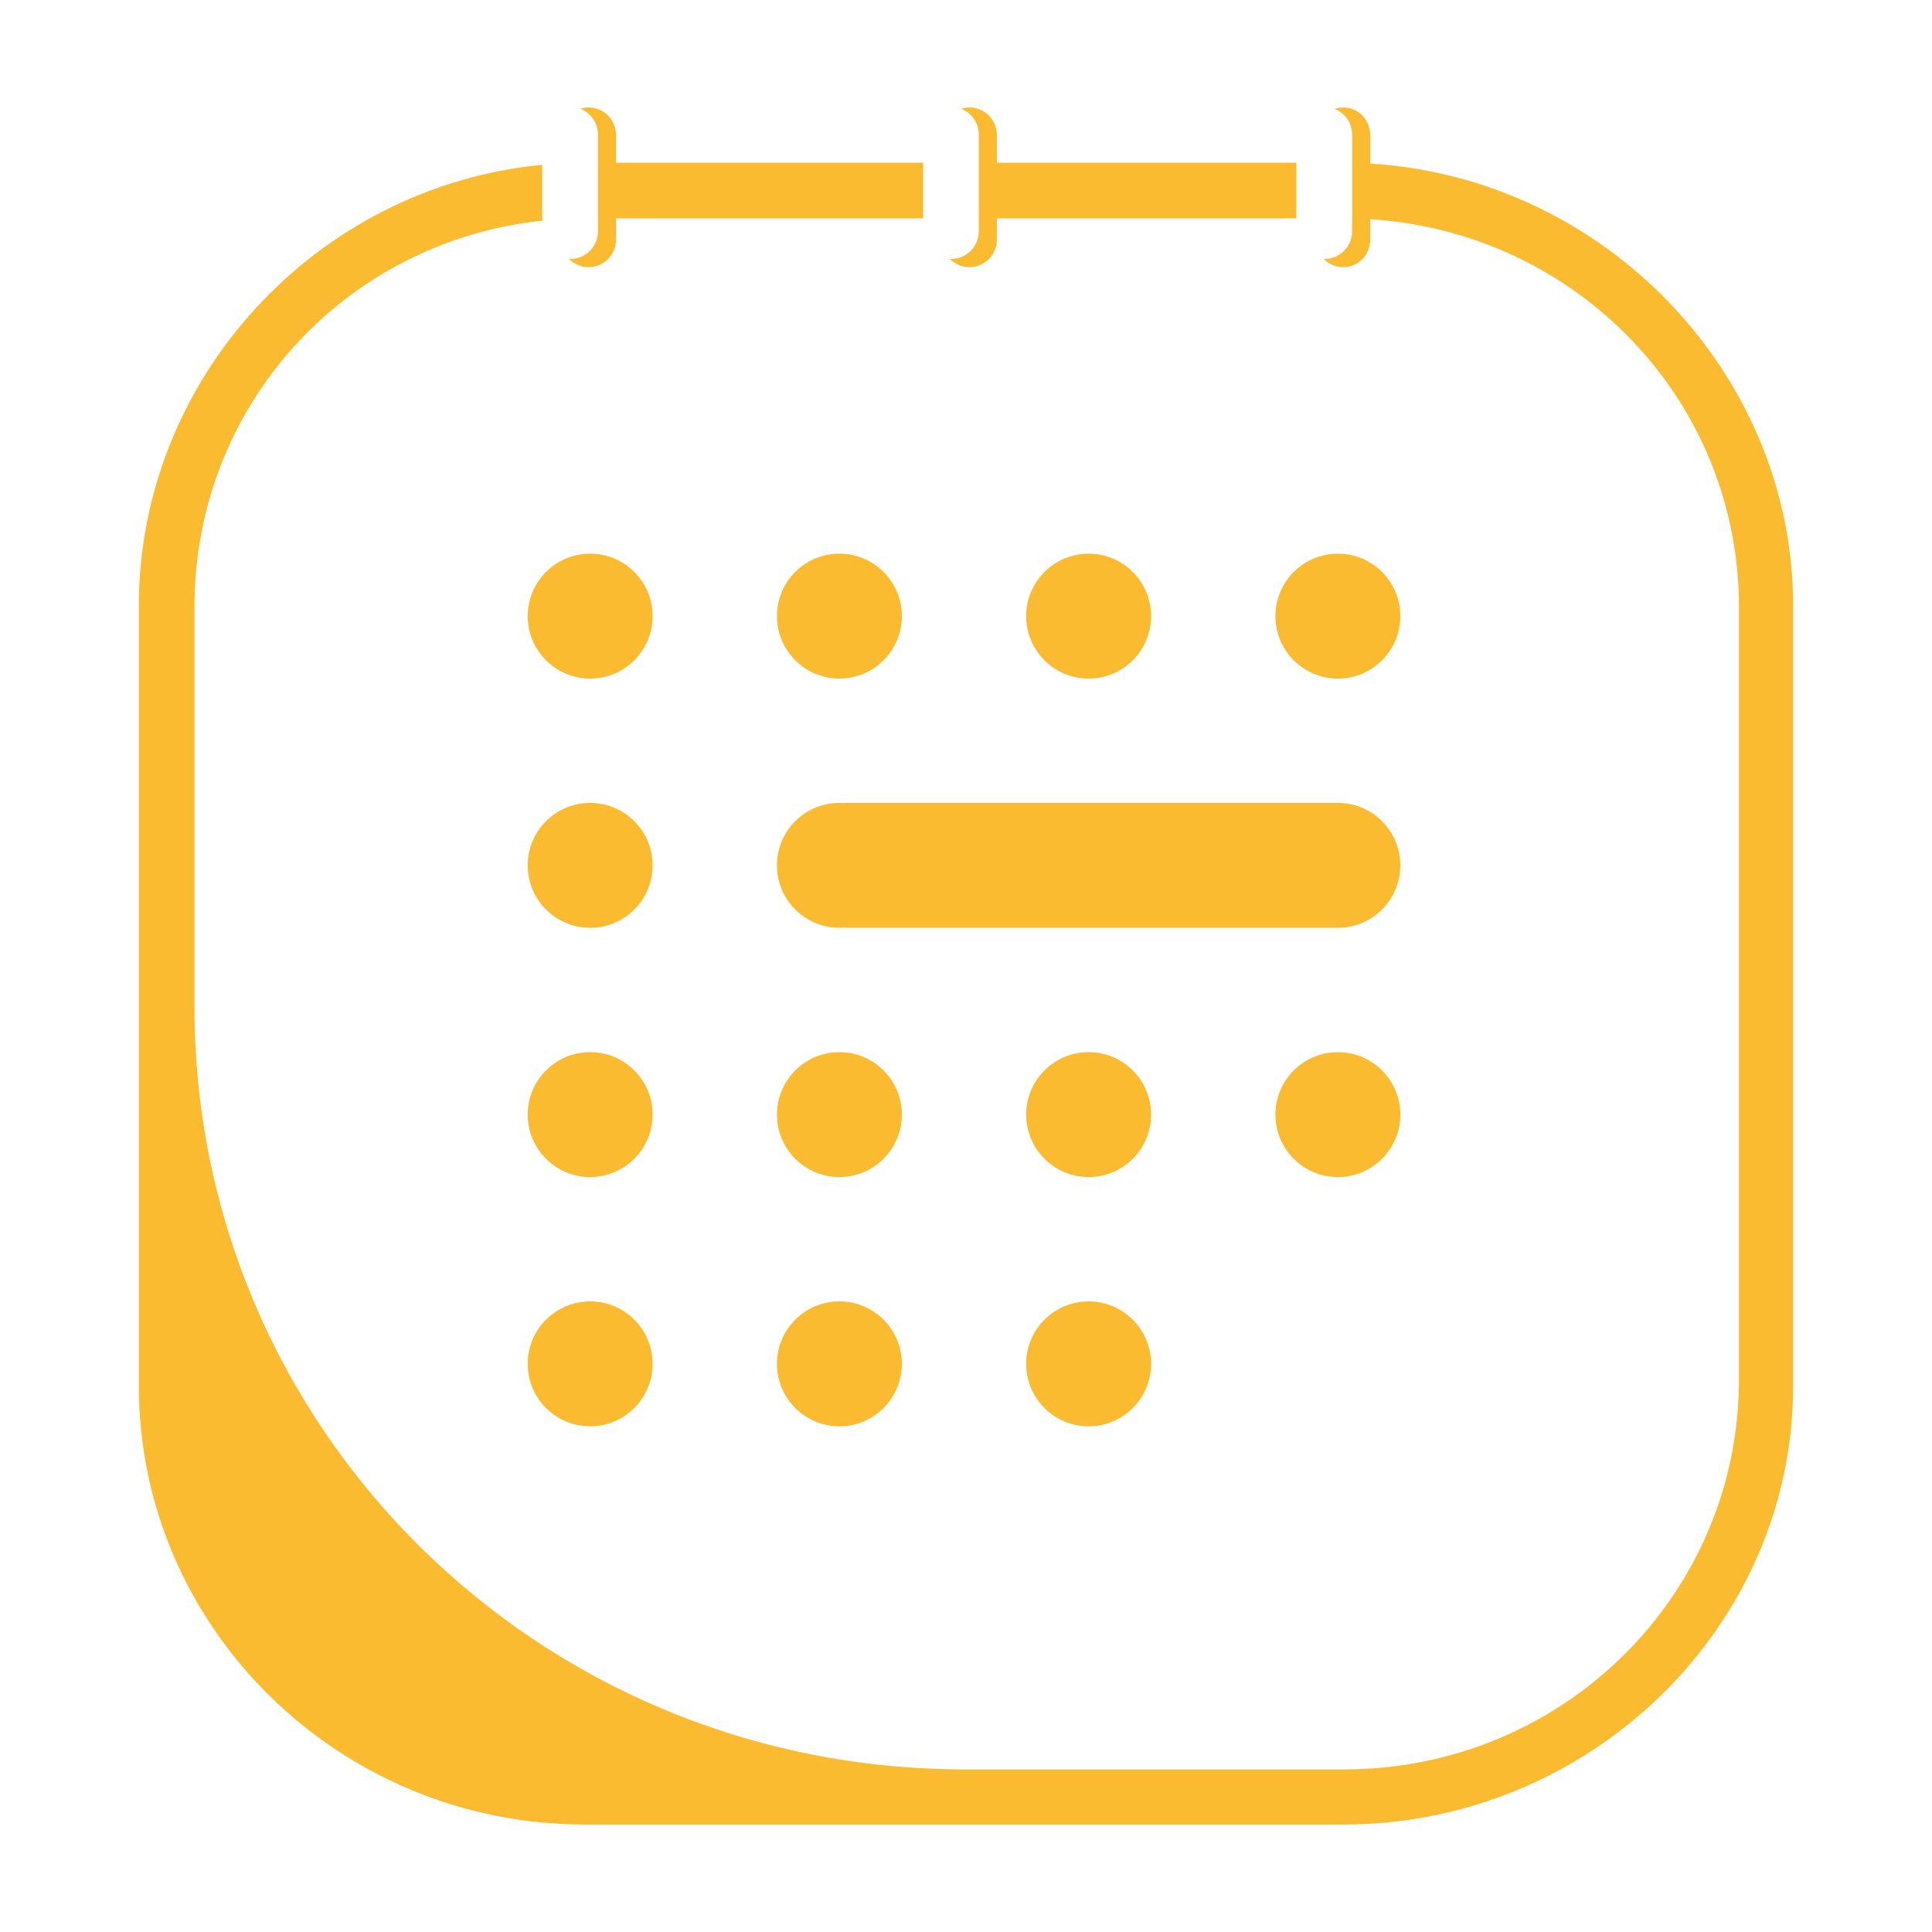 <?xml version="1.0" encoding="utf-8"?>
<!-- Generator: Adobe Illustrator 24.0.1, SVG Export Plug-In . SVG Version: 6.00 Build 0)  -->
<svg version="1.1" id="Layer_1" xmlns="http://www.w3.org/2000/svg" xmlns:xlink="http://www.w3.org/1999/xlink" x="0px" y="0px"
	 viewBox="0 0 1000 1000" style="enable-background:new 0 0 1000 1000;" xml:space="preserve">
<style type="text/css">
	.st0{fill-rule:evenodd;clip-rule:evenodd;fill:#FBBB31;}
</style>
<path class="st0" d="M695.3,944.37H302.71c-127.3,0-230.86-101.89-230.86-227.12V313.74c0-117.91,91.82-217.23,208.81-228.44v28.91
	C178.28,125.09,100.67,210.25,100.67,314v207.25c0,217.57,177.13,394.57,398.6,394.57h196.56c113.19,0,204.23-90.41,204.23-201.55
	V314c0-106.73-83.96-193.8-190.86-200.54v10.61c0,7.85-6.08,14.21-13.94,14.21c-3.98,0-7.58-1.64-10.16-4.28
	c0.04,0,0.08,0.01,0.13,0.01h0.39c7.85,0,14.22-6.37,14.22-14.22V69.6c0-6.04-3.77-11.18-9.07-13.24c1.41-0.47,2.92-0.73,4.49-0.73
	c7.85,0,13.94,6.38,13.94,14.24v14.8c120.99,7.26,218.94,108.44,218.94,229.08v403.52C928.15,842.48,822.59,944.37,695.3,944.37z
	 M671.01,113.02H515.98v11.03c0,7.85-6.37,14.22-14.22,14.22c-3.99,0-7.59-1.65-10.17-4.3c0.14,0,0.28,0.02,0.42,0.02h0.39
	c7.85,0,14.22-6.37,14.22-14.22V69.6c0-6.09-3.83-11.27-9.21-13.3c1.37-0.44,2.83-0.68,4.35-0.68c7.85,0,14.22,6.37,14.22,14.22
	v14.38h155.03V113.02z M434.47,286.57c17.86,0,32.33,14.48,32.33,32.33c0,17.86-14.48,32.33-32.33,32.33
	c-17.86,0-32.33-14.48-32.33-32.33C402.14,301.05,416.61,286.57,434.47,286.57z M531.14,318.91c0-17.86,14.48-32.33,32.33-32.33
	c17.86,0,32.33,14.48,32.33,32.33c0,17.86-14.48,32.33-32.33,32.33C545.62,351.24,531.14,336.76,531.14,318.91z M724.81,318.91
	c0,17.86-14.48,32.33-32.33,32.33c-17.86,0-32.33-14.48-32.33-32.33c0-17.86,14.48-32.33,32.33-32.33
	C710.34,286.57,724.81,301.05,724.81,318.91z M724.81,576.92c0,17.86-14.48,32.33-32.33,32.33c-17.86,0-32.33-14.47-32.33-32.33
	c0-17.86,14.48-32.33,32.33-32.33C710.34,544.58,724.81,559.06,724.81,576.92z M563.47,673.59c17.86,0,32.33,14.48,32.33,32.33
	c0,17.86-14.48,32.33-32.33,32.33c-17.86,0-32.33-14.47-32.33-32.33C531.14,688.06,545.62,673.59,563.47,673.59z M563.47,544.58
	c17.86,0,32.33,14.47,32.33,32.33c0,17.86-14.48,32.33-32.33,32.33c-17.86,0-32.33-14.47-32.33-32.33
	C531.14,559.06,545.62,544.58,563.47,544.58z M434.47,415.58c0.95,0,1.88,0.05,2.81,0.13v-0.13h126.11c0.03,0,0.05,0,0.08,0
	c0.03,0,0.05,0,0.08,0h128.67v0c0.08,0,0.17-0.01,0.25-0.01c17.86,0,32.33,14.48,32.33,32.33c0,17.86-14.48,32.33-32.33,32.33
	c-0.08,0-0.17-0.01-0.25-0.01v0H563.56c-0.03,0-0.06,0-0.09,0c-0.03,0-0.06,0-0.09,0H437.28v-0.13c-0.93,0.08-1.86,0.13-2.81,0.13
	c-17.86,0-32.33-14.48-32.33-32.33C402.14,430.06,416.61,415.58,434.47,415.58z M434.47,673.59c17.86,0,32.33,14.48,32.33,32.33
	c0,17.86-14.48,32.33-32.33,32.33c-17.86,0-32.33-14.47-32.33-32.33C402.14,688.06,416.61,673.59,434.47,673.59z M434.47,544.58
	c17.86,0,32.33,14.47,32.33,32.33c0,17.86-14.48,32.33-32.33,32.33c-17.86,0-32.33-14.47-32.33-32.33
	C402.14,559.06,416.61,544.58,434.47,544.58z M318.85,124.07c0,7.84-6.36,14.2-14.2,14.2c-3.99,0-7.58-1.65-10.16-4.29
	c0.13,0,0.27,0.02,0.4,0.02h0.39c7.85,0,14.22-6.37,14.22-14.22V69.6c0-6.09-3.83-11.26-9.2-13.29c1.37-0.44,2.83-0.69,4.35-0.69
	c7.84,0,14.2,6.36,14.2,14.2v14.4h158.94v28.79H318.85V124.07z M305.46,286.57c17.86,0,32.33,14.48,32.33,32.33
	c0,17.86-14.48,32.33-32.33,32.33c-17.86,0-32.33-14.48-32.33-32.33C273.13,301.05,287.61,286.57,305.46,286.57z M305.46,415.58
	c17.86,0,32.33,14.48,32.33,32.33c0,17.86-14.48,32.33-32.33,32.33c-17.86,0-32.33-14.48-32.33-32.33
	C273.13,430.06,287.61,415.58,305.46,415.58z M305.46,673.59c17.86,0,32.33,14.48,32.33,32.33c0,17.86-14.48,32.33-32.33,32.33
	c-17.86,0-32.33-14.47-32.33-32.33C273.13,688.06,287.61,673.59,305.46,673.59z M305.46,544.58c17.86,0,32.33,14.47,32.33,32.33
	c0,17.86-14.48,32.33-32.33,32.33c-17.86,0-32.33-14.47-32.33-32.33C273.13,559.06,287.61,544.58,305.46,544.58z"/>
</svg>

